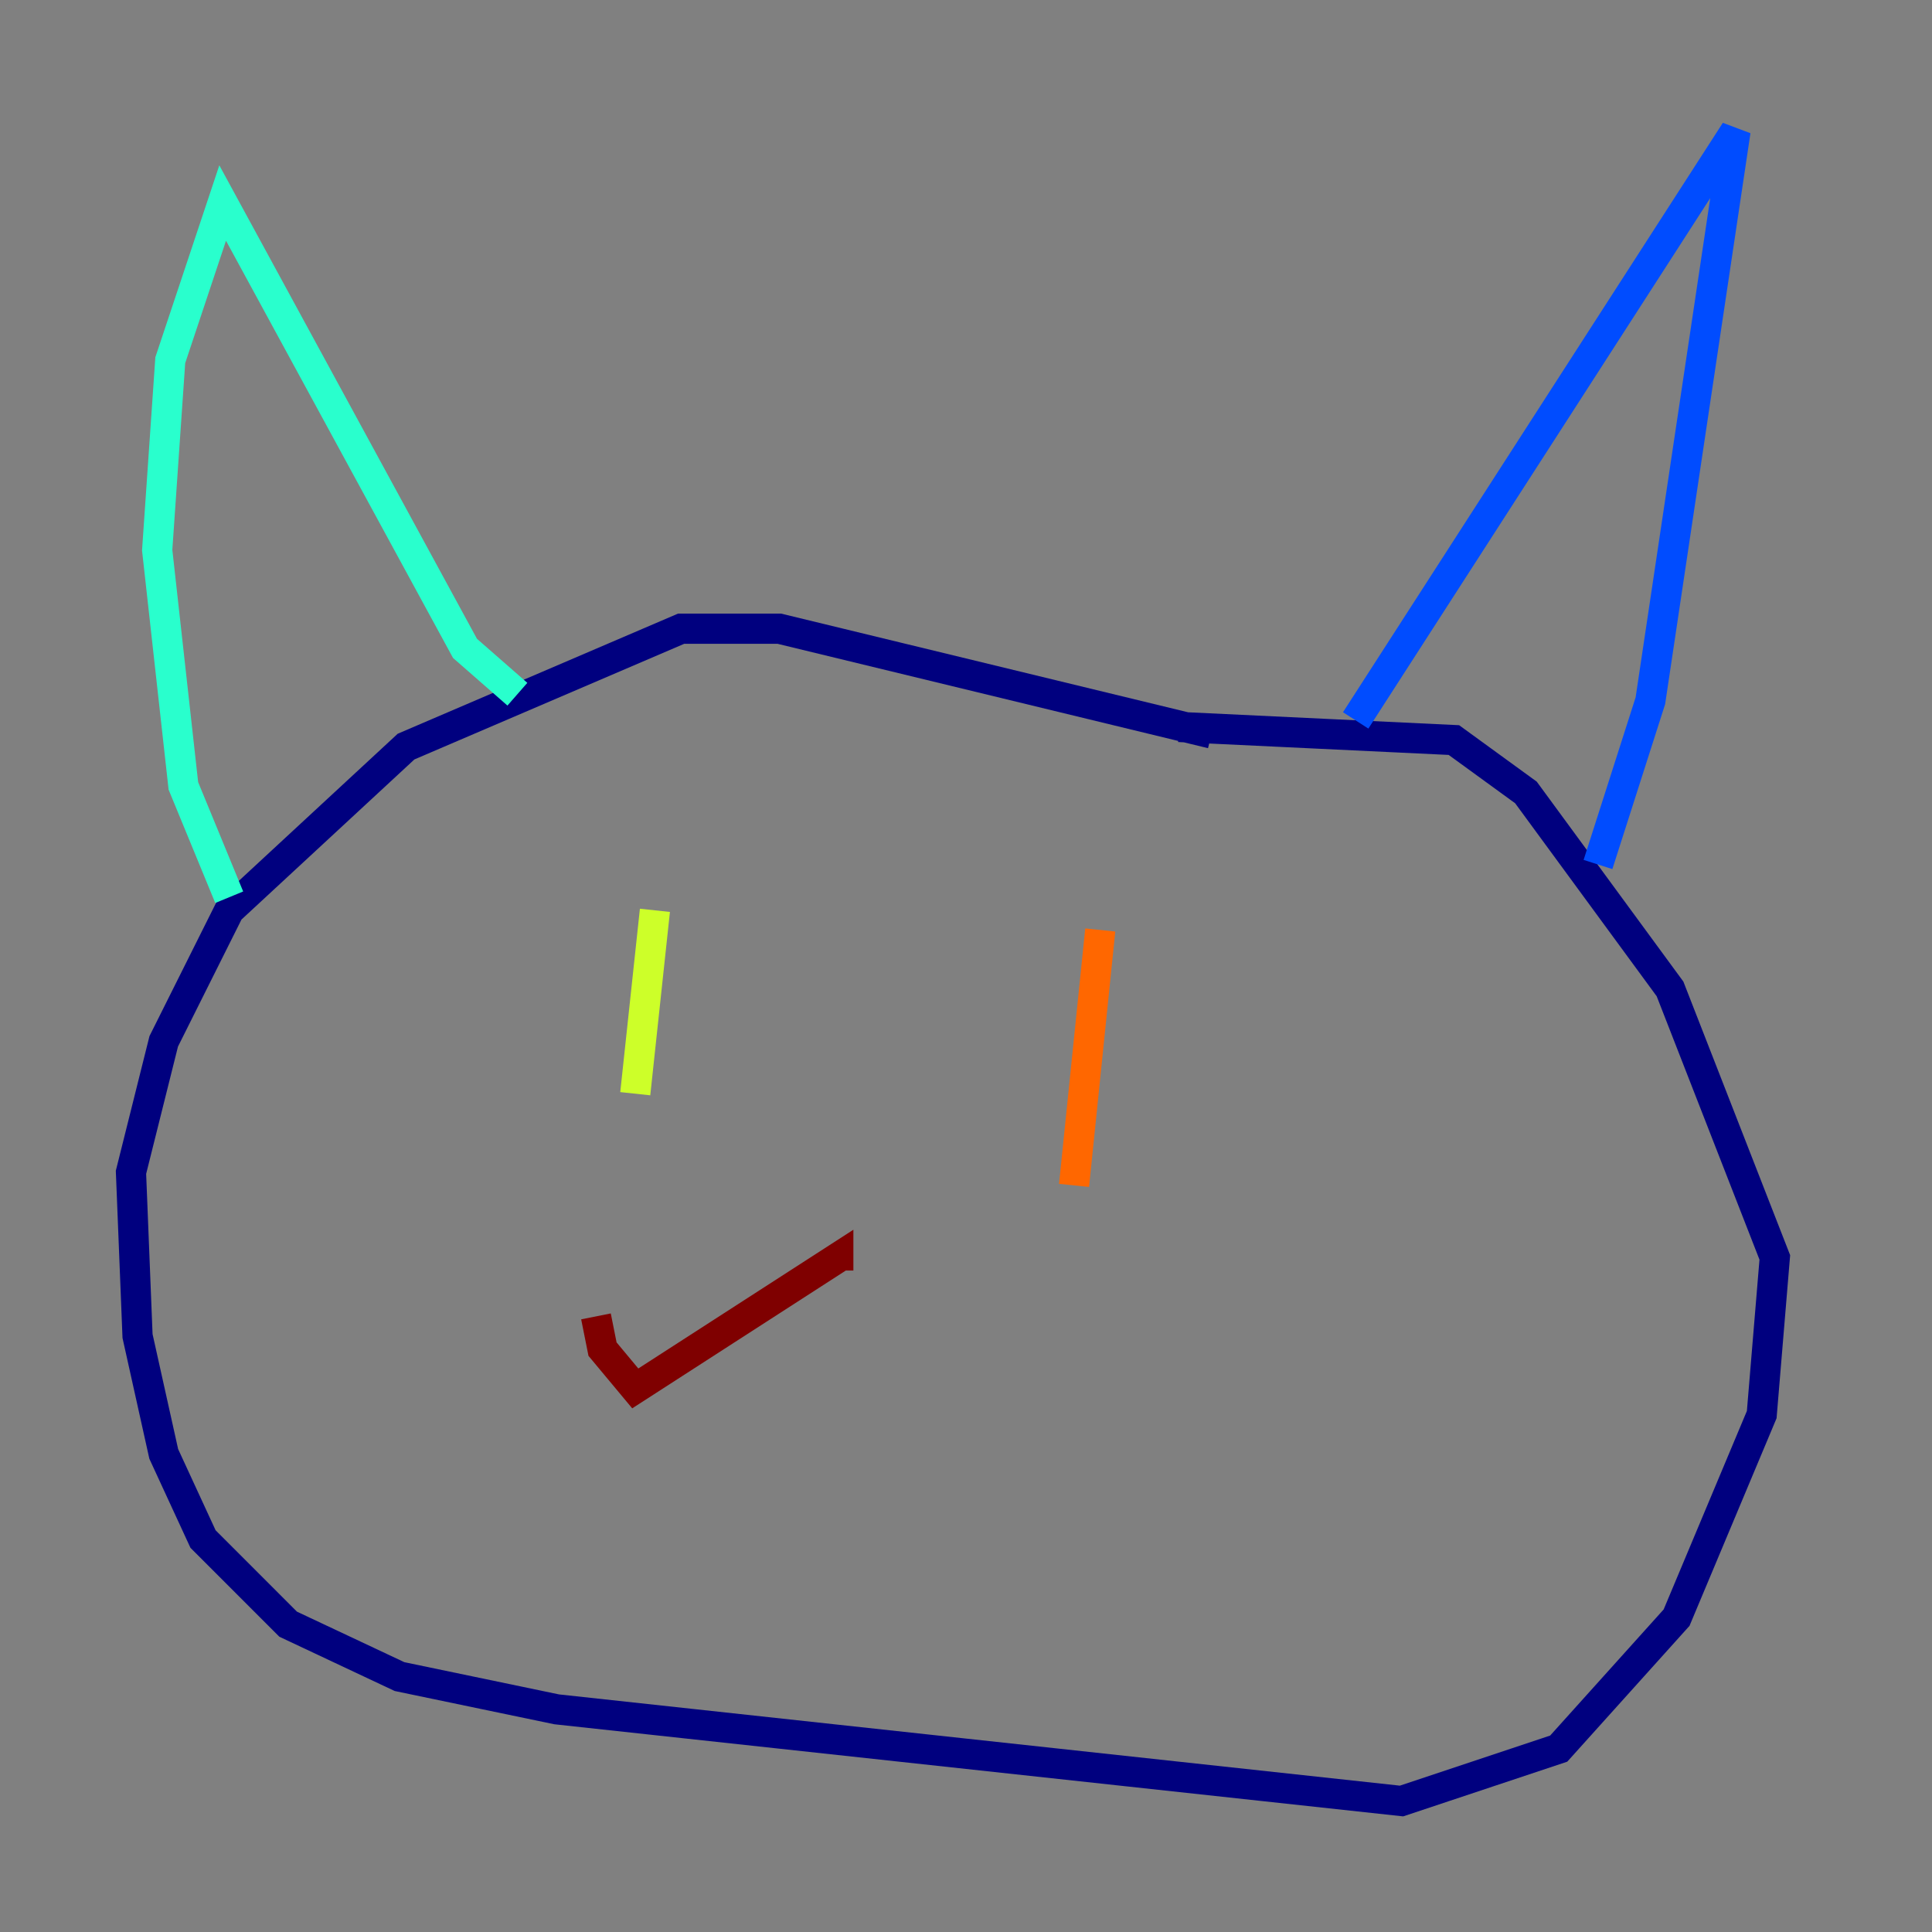 <?xml version="1.0" encoding="utf-8" ?>
<svg baseProfile="tiny" height="128" version="1.2" viewBox="0,0,128,128" width="128" xmlns="http://www.w3.org/2000/svg" xmlns:ev="http://www.w3.org/2001/xml-events" xmlns:xlink="http://www.w3.org/1999/xlink"><rect x="0" y="0" width="128" height="128" fill="#808080" stroke="none"/><defs /><polyline fill="none" points="80.271,48.597 51.634,41.654 45.125,41.654 26.902,49.464 15.186,60.312 10.848,68.99 8.678,77.668 9.112,88.515 10.848,96.325 13.451,101.966 19.091,107.607 26.468,111.078 36.881,113.248 92.854,119.322 103.268,115.851 111.078,107.173 116.719,93.722 117.586,83.308 110.644,65.519 101.098,52.502 96.325,49.031 78.102,48.163" stroke="#00007f" stroke-width="2" /><polyline fill="none" points="89.817,47.729 114.983,8.678 109.342,46.427 105.871,57.275" stroke="#004cff" stroke-width="2" /><polyline fill="none" points="34.278,45.993 30.807,42.956 14.752,13.451 11.281,23.864 10.414,36.447 12.149,52.068 15.186,59.444" stroke="#29ffcd" stroke-width="2" /><polyline fill="none" points="43.39,60.312 42.088,72.461" stroke="#cdff29" stroke-width="2" /><polyline fill="none" points="72.895,61.614 71.159,78.536" stroke="#ff6700" stroke-width="2" /><polyline fill="none" points="39.485,87.214 39.919,89.383 42.088,91.986 55.539,83.308 55.539,84.176" stroke="#7f0000" stroke-width="2" /></svg>